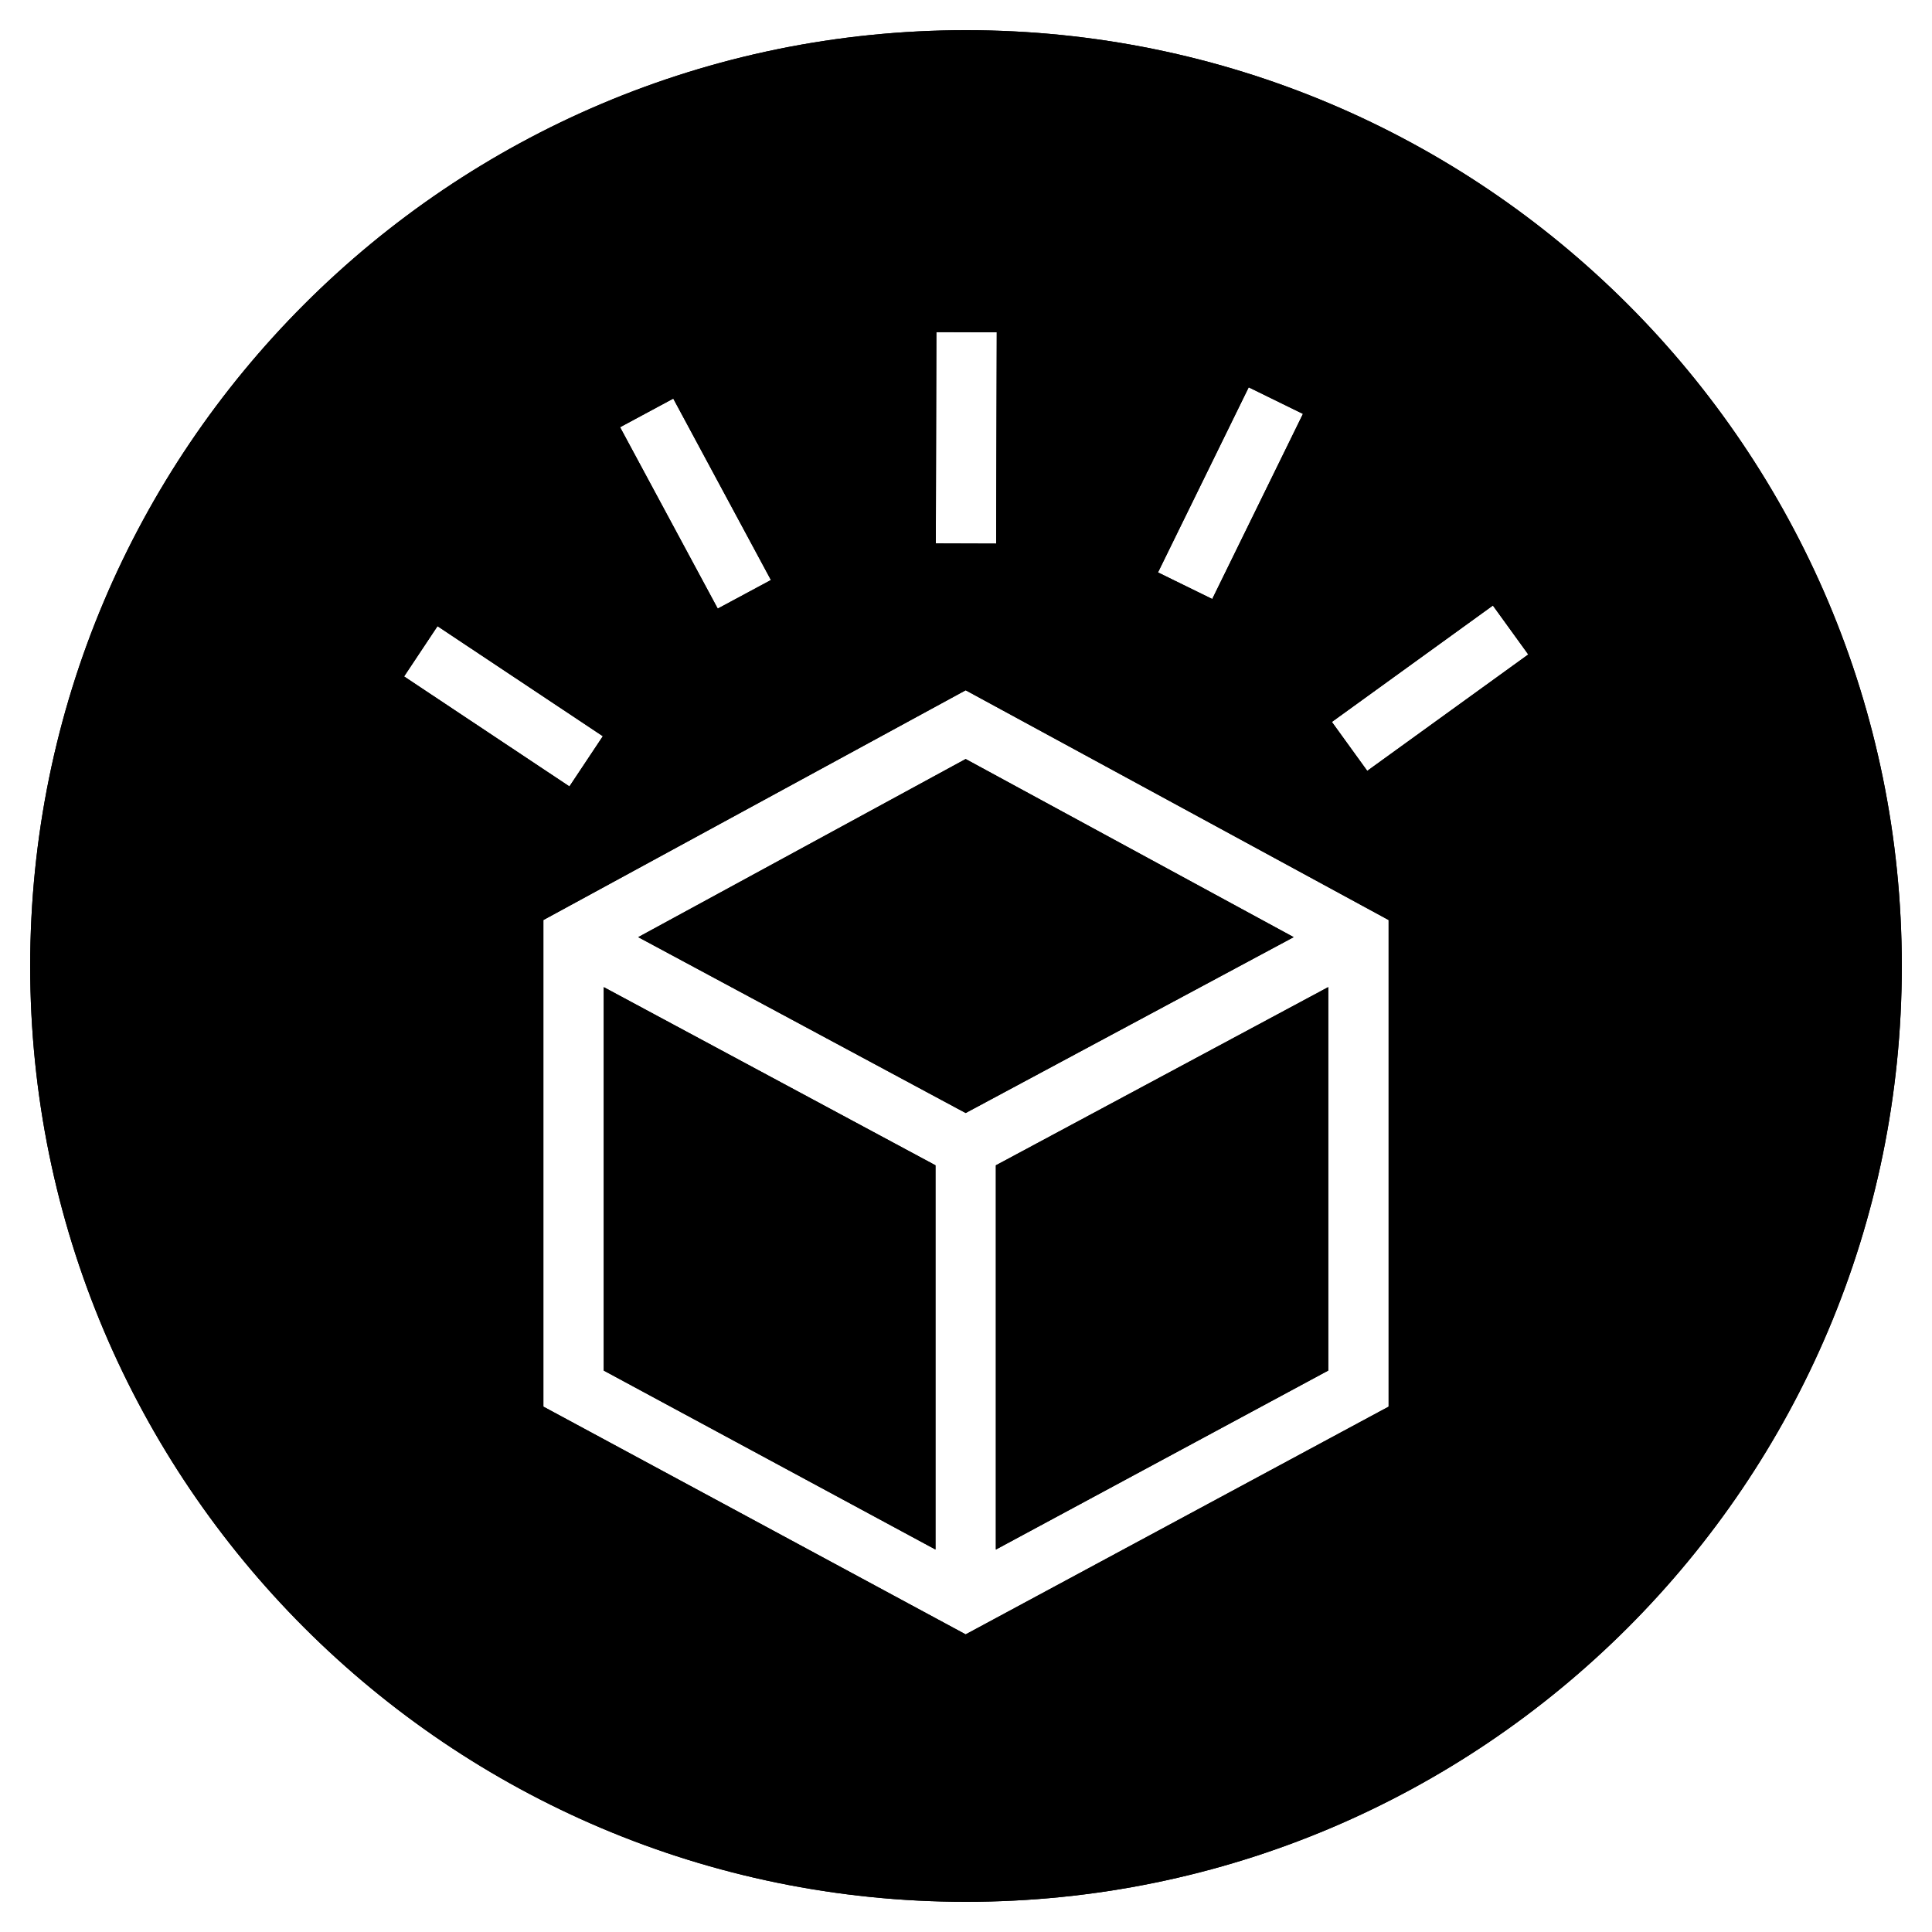 <svg xmlns="http://www.w3.org/2000/svg" width="64" height="64" viewBox="0 0 64 64">
  <g fill="none" fill-rule="evenodd">
    <path fill="#000" d="M63,32 C63,49.12 49.121,63 32,63 C14.879,63 1,49.12 1,32 C1,14.879 14.879,1 32,1 C49.121,1 63,14.879 63,32 M33.019,11.008 L31.018,11.002 L31,18.002 L32.999,18.008 L33.019,11.008 Z M25.538,19.214 L22.303,13.204 L20.541,14.152 L23.776,20.161 L25.538,19.214 Z M19.97,24.388 L14.493,20.743 L13.386,22.408 L18.863,26.052 L19.97,24.388 Z M50.626,21.68 L49.454,20.059 L44.12,23.915 L45.292,25.536 L50.626,21.68 Z M43.162,13.711 L41.365,12.83 L38.36,18.962 L40.157,19.843 L43.162,13.711 Z M32.989,51.331 L32.989,38.603 L44,32.699 L44,45.401 L32.989,51.331 Z M20,32.7 L30.989,38.602 L30.989,51.33 L20,45.402 L20,32.7 Z M42.854,31.044 L31.989,36.87 L21.142,31.044 L31.989,25.144 L42.854,31.044 Z M18,30.477 L18,46.596 L31.989,54.141 L46,46.597 L46,30.477 L31.989,22.866 L18,30.477 Z"/>
    <path fill="#000" d="M63,32 C63,49.12 49.121,63 32,63 C14.879,63 1,49.12 1,32 C1,14.879 14.879,1 32,1 C49.121,1 63,14.879 63,32 M33.019,11.008 L31.018,11.002 L31,18.002 L32.999,18.008 L33.019,11.008 Z M25.538,19.214 L22.303,13.204 L20.541,14.152 L23.776,20.161 L25.538,19.214 Z M19.97,24.388 L14.493,20.743 L13.386,22.408 L18.863,26.052 L19.97,24.388 Z M50.626,21.68 L49.454,20.059 L44.12,23.915 L45.292,25.536 L50.626,21.68 Z M43.162,13.711 L41.365,12.83 L38.36,18.962 L40.157,19.843 L43.162,13.711 Z M32.989,51.331 L32.989,38.603 L44,32.699 L44,45.401 L32.989,51.331 Z M20,32.7 L30.989,38.602 L30.989,51.33 L20,45.402 L20,32.7 Z M42.854,31.044 L31.989,36.87 L21.142,31.044 L31.989,25.144 L42.854,31.044 Z M18,30.477 L18,46.596 L31.989,54.141 L46,46.597 L46,30.477 L31.989,22.866 L18,30.477 Z"/>
  </g>
</svg>
